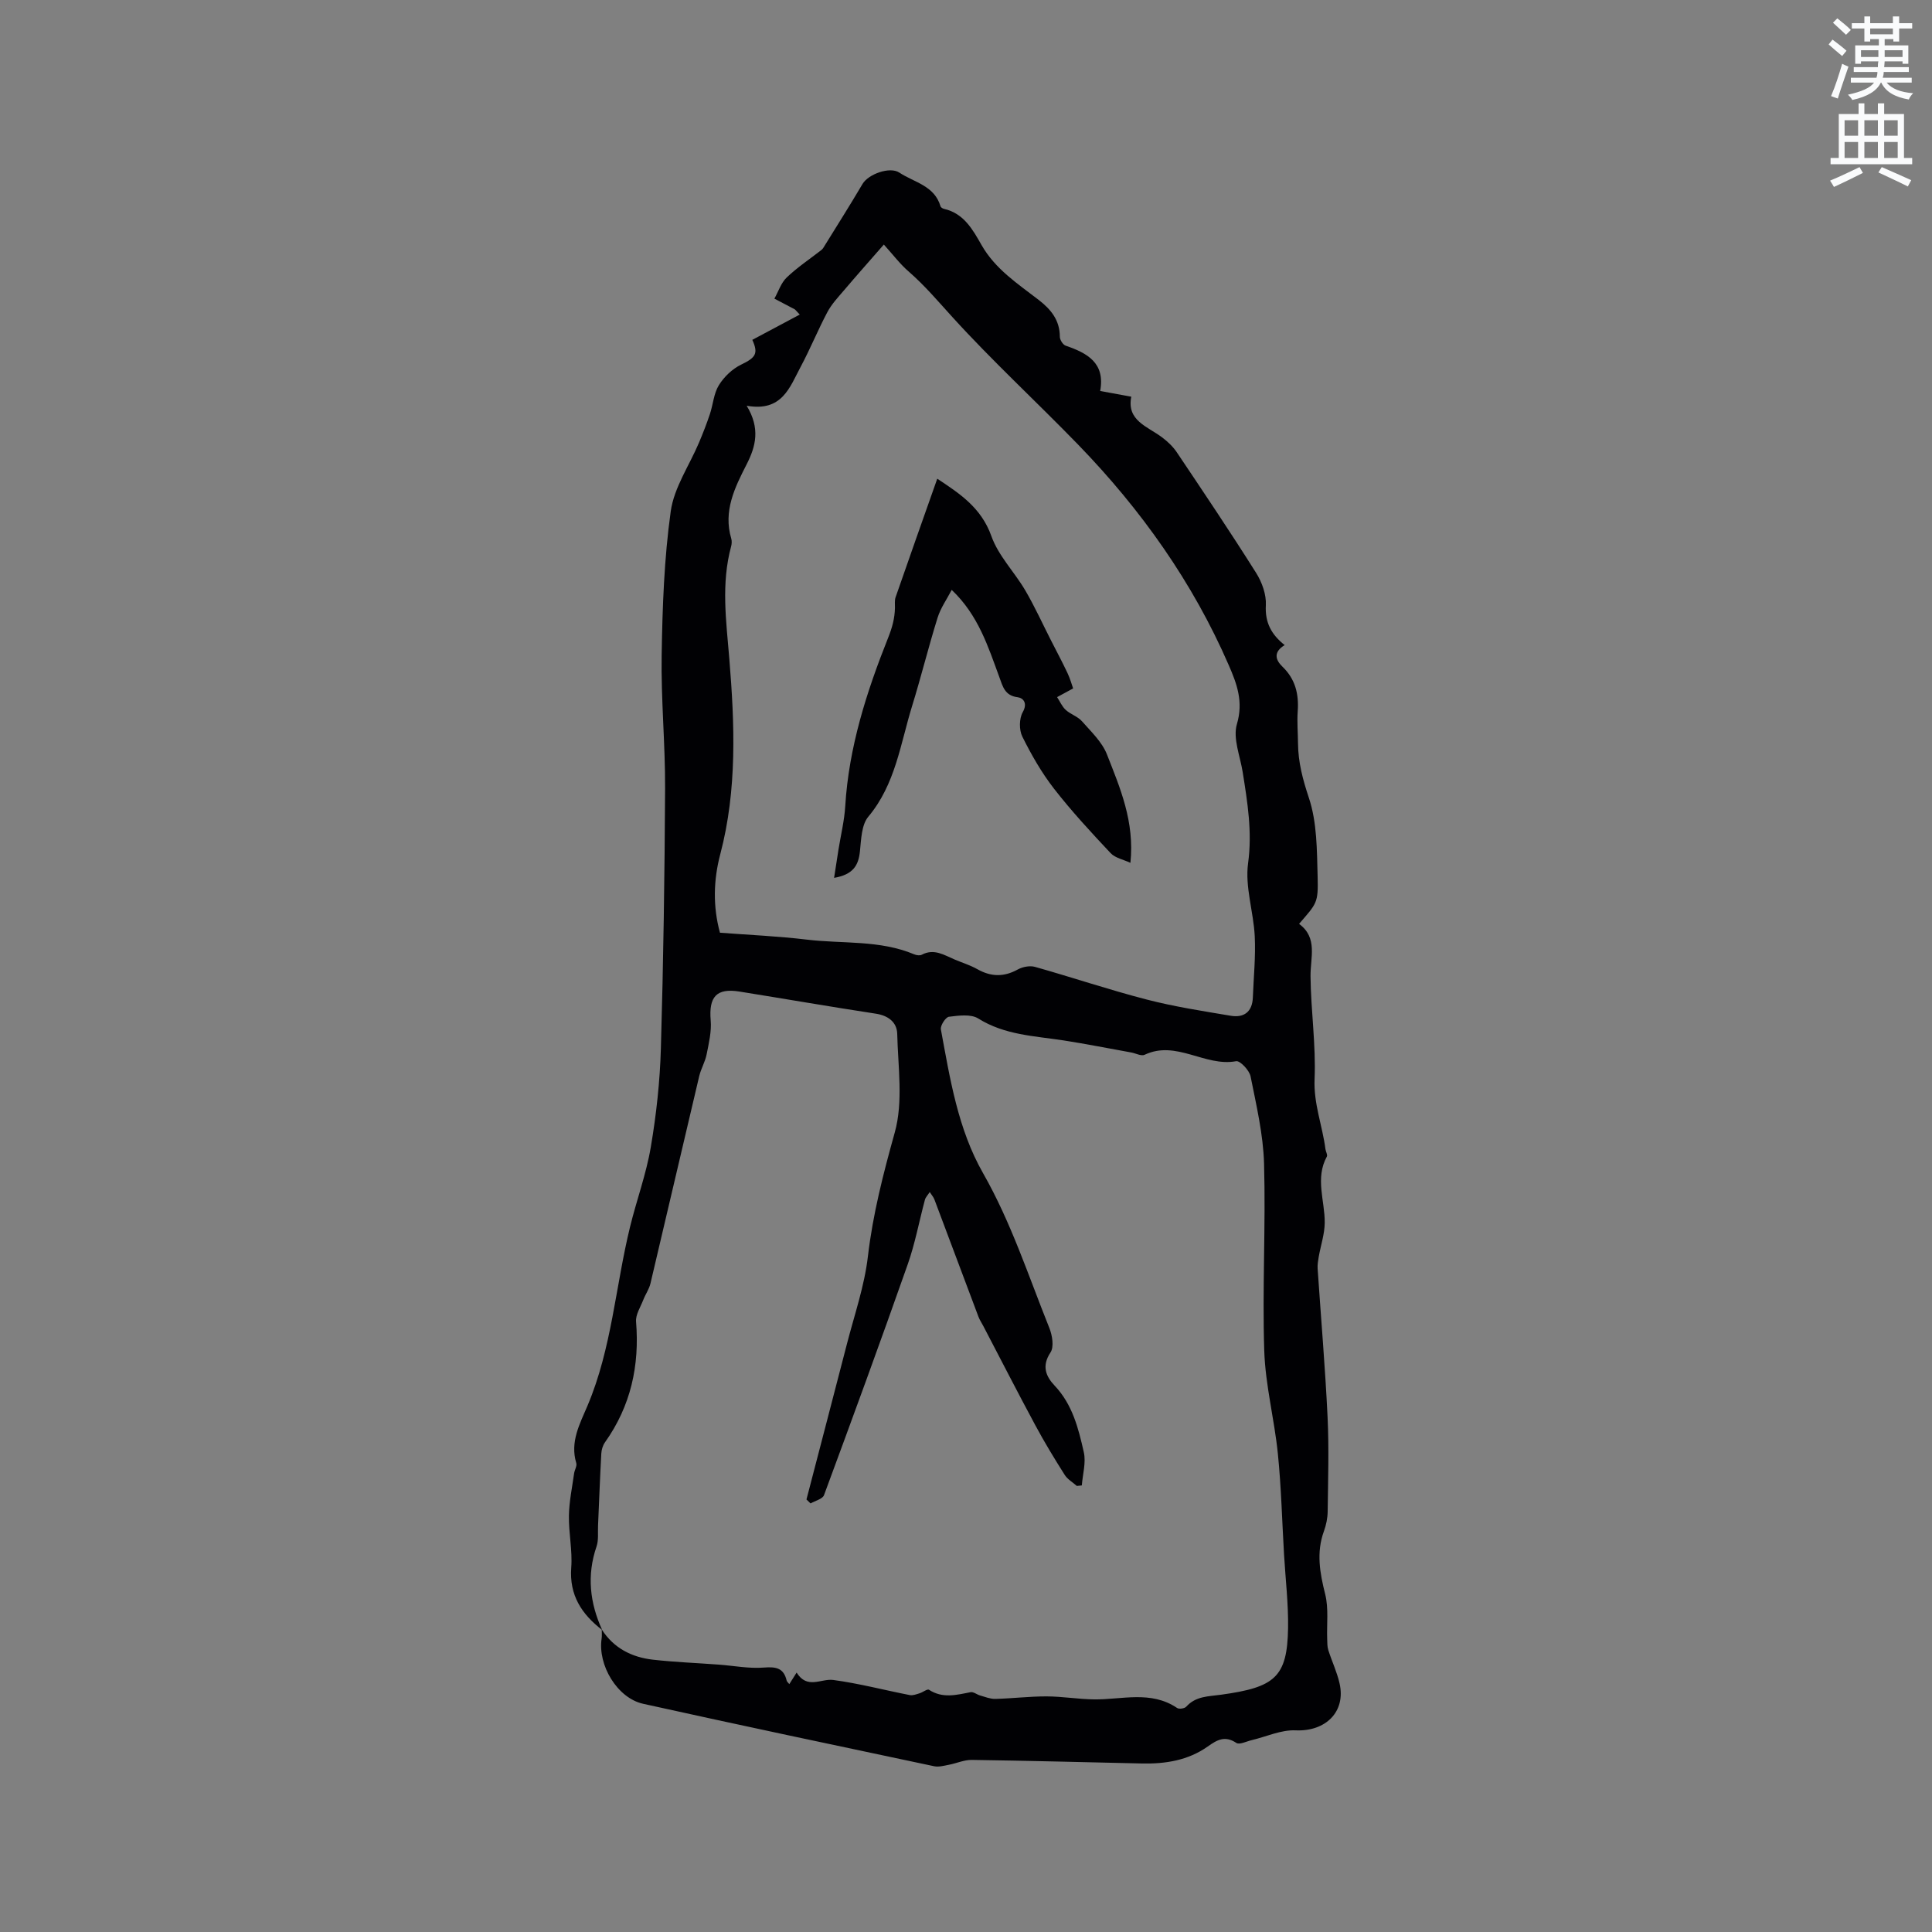 <svg enable-background="new 0 0 400 400" viewBox="0 0 400 400" xmlns="http://www.w3.org/2000/svg"><rect x="0" y="0" width="400" height="400" fill="#808080" stroke="none"/><path d="m378.6 9.2.8-1c.9.7 1.9 1.4 2.9 2.3l-.9 1.1c-1.1-.9-2-1.7-2.8-2.4zm.5 10.7c.9-2.1 1.6-4.3 2.3-6.7.4.2.8.4 1.3.6-.7 2.1-1.5 4.3-2.2 6.6zm.4-15.2.9-.9c1 .8 2 1.6 2.8 2.4l-1 1c-1-.9-1.9-1.8-2.7-2.5zm12.5-1.3h1.2v1.4h2.7v1.1h-2.7v2.7h-1.2v-.5h-1.8v1.3h4.9v3.8h-1.2v-.5h-3.7c0 .4-.1.9-.1 1.2h5.1v1h-5.2c0 .5-.1.9-.2 1.2h6v1h-5.2c1.1 1.3 2.9 2 5.5 2.2-.4.4-.7.8-.9 1.3-2.9-.5-4.8-1.6-5.7-3.5h-.1c-.8 1.7-2.7 2.9-5.9 3.6-.2-.4-.6-.8-.9-1.1 2.8-.6 4.6-1.4 5.4-2.5h-4.8v-1h5.3c.1-.3.2-.7.2-1.2h-4.9v-1h5c0-.4 0-.8.1-1.2h-3.6v.5h-1.2v-3.8h4.9v-1.3h-1.8v.5h-1.2v-2.7h-2.6v-1.1h2.6v-1.4h1.2v1.4h4.7v-1.4zm-6.7 8.4h3.6c0-.4 0-.9 0-1.4h-3.6zm1.9-4.7h4.7v-1.2h-4.7zm6.7 3.3h-3.7v1.4h3.7z" fill="#fafbfc"/><path d="m384.7 21.4h1.3v2.2h2.8v-2.2h1.3v2.2h4.1v9.1h1.7v1.3h-16.9v-1.3h1.7v-9.1h4.1v-2.2zm.3 13.2.7 1.2c-1.8.9-3.8 1.9-6 2.9-.2-.4-.5-.8-.8-1.3 2.4-1 4.4-2 6.1-2.8zm-3.1-6.5h2.8v-3.2h-2.8zm0 4.6h2.8v-3.3h-2.8zm4.1-4.6h2.8v-3.2h-2.8zm0 4.6h2.8v-3.3h-2.8zm3.6 1.9c2.1.9 4.1 1.8 6.1 2.7l-.7 1.3c-2.2-1.1-4.2-2-6.1-2.9zm3.3-9.7h-2.8v3.2h2.8zm-2.8 7.8h2.8v-3.3h-2.8z" fill="#fafbfc"/><g fill="#010104"><path d="m124.67 337.47c-4.22-3.26-6.83-7.18-6.4-12.91.27-3.56-.55-7.19-.48-10.79.05-2.91.67-5.81 1.07-8.71.1-.73.64-1.54.45-2.15-1.33-4.4.75-8.14 2.33-11.88 5.02-11.86 5.79-24.69 8.8-37 1.35-5.54 3.36-10.95 4.3-16.54 1.15-6.76 1.9-13.65 2.09-20.5.52-17.91.78-35.83.87-53.75.04-9.21-.86-18.42-.71-27.62.16-9.94.51-19.95 1.88-29.77.69-4.92 3.86-9.49 5.86-14.23.81-1.93 1.58-3.89 2.24-5.87.67-2 .8-4.29 1.87-6.01 1.07-1.73 2.79-3.37 4.61-4.25 2.99-1.45 3.61-2.26 2.31-5.13 3.17-1.69 6.36-3.39 9.82-5.23-.8-.84-.91-1.02-1.06-1.1-1.39-.74-2.79-1.47-4.19-2.2.83-1.48 1.37-3.25 2.54-4.37 2.17-2.08 4.71-3.77 7.1-5.63.16-.13.33-.27.44-.44 2.74-4.43 5.53-8.83 8.17-13.31 1.19-2.02 5.64-3.65 7.61-2.35 3.06 2.03 7.29 2.69 8.53 6.98.07.24.47.48.75.54 4.09.93 5.94 4.31 7.74 7.47 2.85 5 7.48 8.01 11.82 11.36 2.58 1.99 4.39 4.22 4.4 7.65 0 .63.63 1.63 1.19 1.83 4.48 1.54 8.24 3.56 7.16 9.39 2.15.39 4.01.73 6.44 1.18-.99 4.96 3.32 6.13 6.36 8.41 1.16.86 2.27 1.92 3.07 3.11 5.55 8.27 11.11 16.54 16.42 24.97 1.21 1.92 2.13 4.48 2.01 6.68-.2 3.59 1.14 6.08 3.9 8.26-2.35 1.42-1.96 3.03-.46 4.47 2.66 2.56 3.41 5.64 3.16 9.2-.16 2.21.04 4.45.06 6.68.03 3.91.99 7.49 2.25 11.28 1.69 5.06 1.66 10.78 1.81 16.23.15 5.57-.15 5.57-3.84 9.86 3.92 2.88 2.33 6.94 2.37 10.86.07 7.1 1.14 14.21.84 21.28-.22 5.12 1.63 9.66 2.25 14.5.07.52.48 1.18.29 1.53-2.47 4.52-.4 9.14-.44 13.71-.02 2.35-.83 4.69-1.24 7.04-.14.81-.28 1.64-.23 2.45.69 10.24 1.57 20.47 2.06 30.73.31 6.51.1 13.05.02 19.58-.02 1.35-.31 2.77-.77 4.04-1.62 4.43-.85 8.66.26 13.08.73 2.93.3 6.15.41 9.24.03.77 0 1.59.23 2.31.73 2.31 1.8 4.54 2.33 6.89 1.35 5.92-2.93 10.01-9.09 9.73-3-.14-6.07 1.31-9.11 2.03-1.07.25-2.52 1-3.17.57-2.36-1.56-3.96-.65-5.93.75-4.04 2.86-8.74 3.62-13.61 3.51-11.75-.27-23.49-.57-35.24-.74-1.59-.02-3.18.72-4.79 1.02-.99.19-2.06.49-3 .29-20.1-4.25-40.19-8.49-60.25-12.93-5.37-1.19-9.42-8.02-8.59-13.5.09-.61.02-1.25.03-1.87 2.49 3.86 6.21 5.74 10.59 6.24 4.52.51 9.08.68 13.62 1.02 3.13.23 6.28.86 9.37.61 2.52-.2 4.09.1 4.7 2.7.05.23.31.41.55.73.51-.81.91-1.44 1.51-2.39 2.2 3.53 5.06 1.2 7.58 1.53 5.33.71 10.57 2.1 15.86 3.13.62.12 1.36-.17 2.01-.37.69-.21 1.62-.96 1.96-.73 2.82 1.84 5.68 1.07 8.6.5.6-.12 1.32.5 2.01.69 1.02.29 2.07.72 3.1.7 3.55-.09 7.09-.53 10.64-.52 3.25.01 6.49.57 9.74.62 5.81.09 11.81-1.91 17.28 1.78.41.28 1.55.11 1.89-.27 1.99-2.21 4.59-2.11 7.23-2.48 11.08-1.53 13.68-3.59 13.85-13.76.08-5.06-.53-10.14-.83-15.21-.41-6.97-.58-13.96-1.28-20.91-.72-7.14-2.59-14.2-2.82-21.33-.42-12.9.32-25.84-.04-38.74-.17-6.05-1.6-12.09-2.79-18.06-.25-1.26-2.18-3.3-2.99-3.15-6.46 1.21-12.39-4.44-18.95-1.33-.69.33-1.82-.3-2.74-.47-4.67-.84-9.33-1.77-14.02-2.5-6.04-.93-12.19-1.1-17.68-4.54-1.53-.96-4.07-.61-6.08-.36-.68.09-1.81 1.83-1.66 2.62 1.89 10.21 3.52 20.62 8.72 29.74 5.82 10.2 9.4 21.28 13.73 32.06.62 1.53 1.01 3.93.24 5.09-1.87 2.81-.94 4.96.86 6.86 3.7 3.91 4.93 8.86 6.04 13.78.49 2.15-.24 4.58-.41 6.88-.34.04-.69.07-1.03.11-.85-.76-1.94-1.37-2.52-2.3-2.13-3.36-4.2-6.77-6.08-10.27-3.66-6.79-7.17-13.66-10.74-20.49-.34-.66-.77-1.28-1.03-1.97-3.05-8.09-6.07-16.19-9.12-24.28-.19-.5-.58-.93-.97-1.54-.44.69-.86 1.09-.99 1.58-1.2 4.47-2.04 9.07-3.58 13.43-5.62 15.97-11.44 31.87-17.32 47.75-.3.8-1.83 1.15-2.78 1.71-.28-.27-.56-.55-.85-.82 2.79-10.74 5.61-21.47 8.38-32.21 1.55-6.02 3.63-12 4.34-18.12 1.03-8.79 3.19-17.15 5.56-25.65 1.78-6.37.67-13.59.51-20.43-.06-2.38-1.84-3.78-4.44-4.17-9.42-1.44-18.82-3.07-28.23-4.58-4.76-.76-6.36 1.09-5.95 5.96.2 2.31-.38 4.72-.84 7.04-.3 1.54-1.16 2.96-1.53 4.49-3.39 14.31-6.71 28.64-10.1 42.95-.28 1.19-1.05 2.26-1.5 3.43-.57 1.47-1.6 3.03-1.48 4.47.74 9.11-1.09 17.46-6.43 24.98-.46.65-.73 1.55-.77 2.36-.27 4.96-.45 9.92-.67 14.87-.07 1.46.14 3.03-.32 4.36-2.03 5.94-1.39 11.66 1.17 17.27zm58.32-286.84c-3.12 3.57-5.72 6.5-8.25 9.48-1.23 1.44-2.57 2.86-3.44 4.51-1.97 3.71-3.56 7.64-5.54 11.34-2.25 4.19-3.81 9.36-11.17 8.04 2.84 4.68 1.91 8.39-.01 12.14-2.45 4.8-4.88 9.67-3.18 15.37.14.48.11 1.08-.02 1.58-2.11 7.77-1.03 15.4-.38 23.34 1.1 13.41 1.65 27.07-1.88 40.44-1.4 5.3-1.55 10.8-.06 16.24 6.19.47 12.12.72 18 1.43 7.42.89 15.09.04 22.23 3.05.46.19 1.16.29 1.55.08 2.56-1.36 4.65.08 6.84 1 1.56.66 3.2 1.16 4.67 1.99 2.82 1.59 5.49 1.65 8.37.06 1-.55 2.49-.84 3.56-.54 7.73 2.18 15.35 4.75 23.12 6.76 5.71 1.48 11.57 2.38 17.4 3.36 2.76.47 4.48-.82 4.59-3.79.16-4.23.6-8.47.39-12.68-.25-5.05-2.04-10.21-1.38-15.08.89-6.51-.12-12.62-1.11-18.87-.53-3.34-2.07-7.02-1.2-9.97 1.38-4.64-.02-8.36-1.68-12.17-7.47-17.2-18.17-32.25-31.18-45.67-8.62-8.89-17.76-17.3-26.08-26.46-2.91-3.2-5.68-6.48-8.96-9.34-1.83-1.57-3.31-3.55-5.2-5.64z"/><path d="m172.69 181.75c.35-2.25.62-4.05.91-5.86.48-3 1.22-5.99 1.4-9.01.74-12.19 4.42-23.65 8.88-34.84.85-2.13 1.36-4.01 1.41-6.17.02-.74-.1-1.54.13-2.21 2.83-8.16 5.72-16.31 8.63-24.55 4.51 3 9.09 5.92 11.21 11.9 1.44 4.06 4.77 7.41 7.01 11.22 1.96 3.35 3.57 6.91 5.34 10.38 1.14 2.24 2.33 4.46 3.4 6.73.55 1.17.9 2.43 1.17 3.19-1.45.78-2.38 1.29-3.32 1.8.58.89 1.02 1.94 1.78 2.64 1 .92 2.49 1.36 3.36 2.35 1.9 2.16 4.17 4.29 5.18 6.87 2.72 6.94 5.75 13.9 4.86 22.45-1.44-.68-3.14-.99-4.1-2.01-4.06-4.32-8.1-8.69-11.74-13.37-2.56-3.3-4.68-7.01-6.54-10.76-.68-1.37-.66-3.72.08-5.04 1.08-1.91.1-2.96-1.07-3.11-2.65-.33-3.07-2.26-3.75-4.11-2.34-6.35-4.36-12.87-9.88-18.11-1 1.93-2.29 3.73-2.92 5.75-1.89 6.05-3.4 12.21-5.27 18.26-2.43 7.86-3.45 16.23-9.07 22.94-1.43 1.7-1.48 4.73-1.74 7.19-.3 2.92-1.42 4.81-5.35 5.48z"/></g></svg>